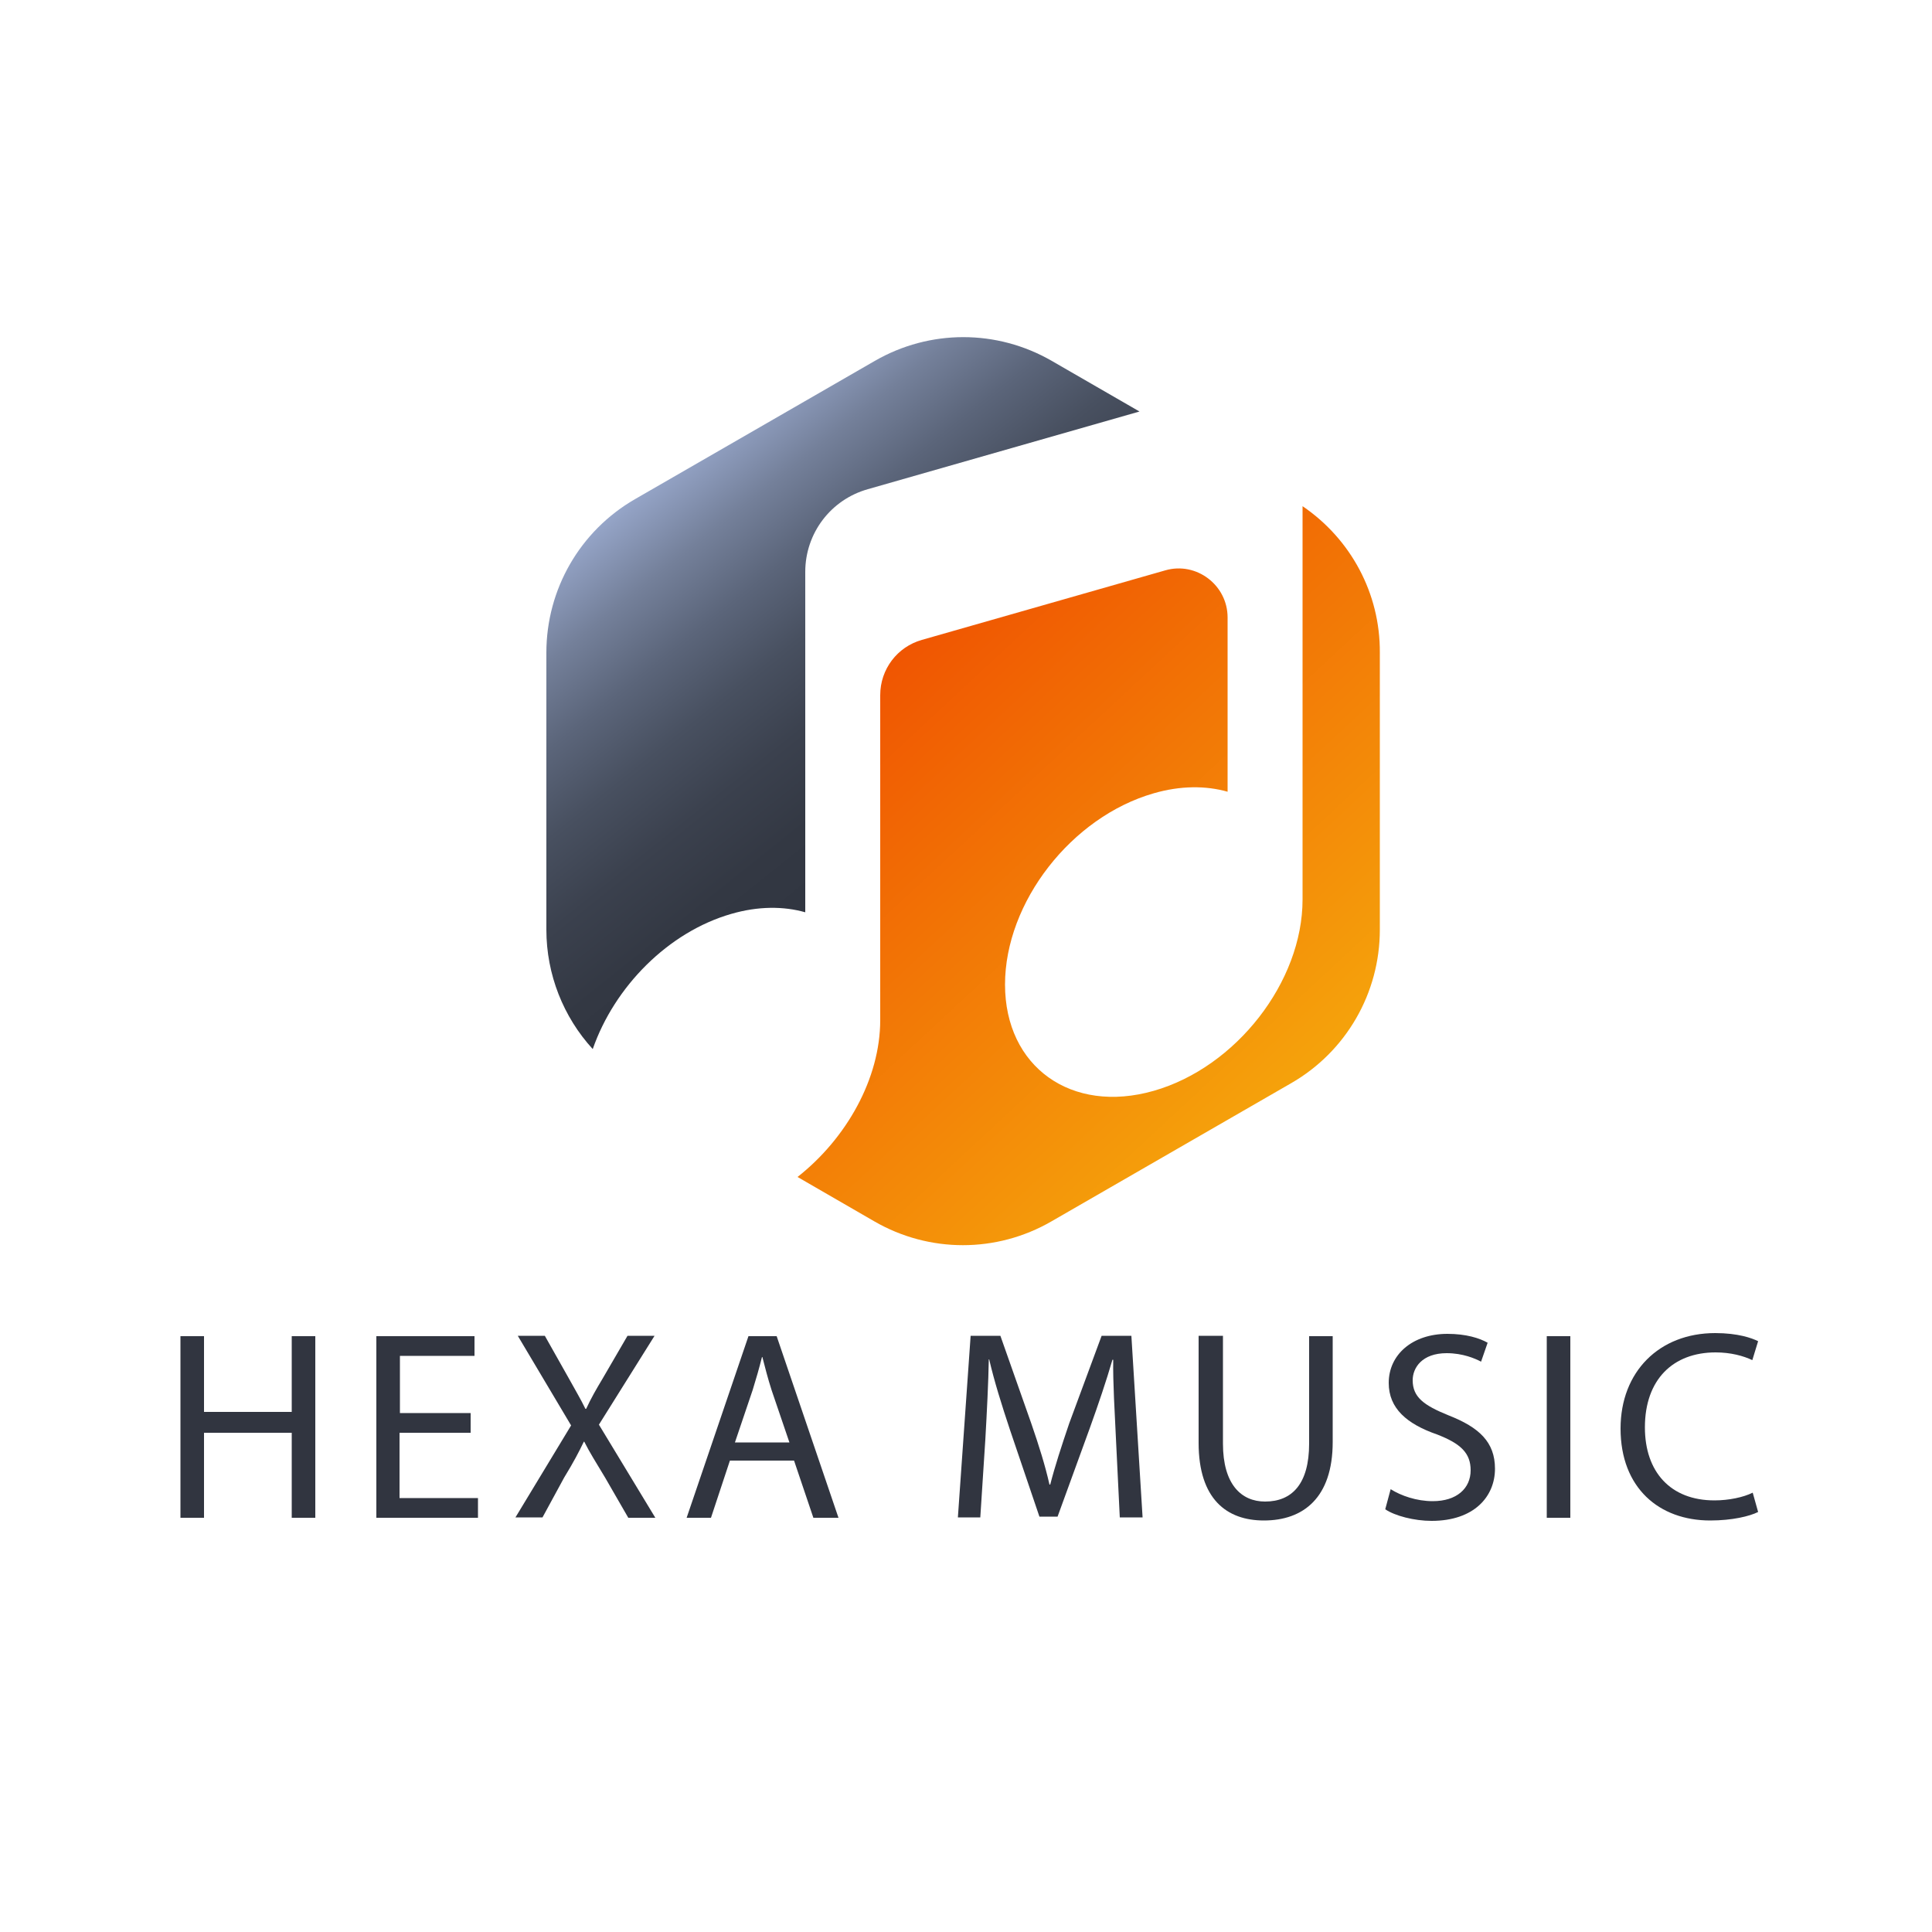 <?xml version="1.0" encoding="utf-8"?>
<!-- Generator: Adobe Illustrator 21.1.0, SVG Export Plug-In . SVG Version: 6.00 Build 0)  -->
<svg version="1.1" xmlns="http://www.w3.org/2000/svg" xmlns:xlink="http://www.w3.org/1999/xlink" x="0px" y="0px"
	 viewBox="0 0 500 500" style="enable-background:new 0 0 500 500;" xml:space="preserve">
<style type="text/css">
	.st0{fill:#FFFFFF;}
	.st1{fill:url(#SVGID_1_);}
	.st2{fill:url(#SVGID_2_);}
	.st3{fill:#313540;}
</style>
<g id="BACKGROUND">
	<rect class="st0" width="500" height="500"/>
</g>
<g id="OBJECTS">
	<g>
		<g>
			<linearGradient id="SVGID_1_" gradientUnits="userSpaceOnUse" x1="244.19" y1="214.098" x2="159.163" y2="107.815">
				<stop  offset="0" style="stop-color:#303540"/>
				<stop  offset="0.166" style="stop-color:#333843"/>
				<stop  offset="0.312" style="stop-color:#3B414E"/>
				<stop  offset="0.451" style="stop-color:#485060"/>
				<stop  offset="0.584" style="stop-color:#5B657A"/>
				<stop  offset="0.715" style="stop-color:#74809A"/>
				<stop  offset="0.843" style="stop-color:#92A1C3"/>
				<stop  offset="0.967" style="stop-color:#B5C8F1"/>
				<stop  offset="1" style="stop-color:#BFD3FF"/>
			</linearGradient>
			<path class="st1" d="M189.3,236.5c6.9-2,13.5-2,19.1-0.4V148c0-10,6.6-18.7,16.2-21.4l70.3-20.1l-22.7-13.1
				c-14.2-8.2-31.6-8.2-45.8,0l-62.1,35.8c-14.2,8.2-22.9,23.3-22.9,39.7v71.7c0,11.6,4.4,22.6,12,30.9
				C159,255.4,172.9,241.2,189.3,236.5z"/>
			<linearGradient id="SVGID_2_" gradientUnits="userSpaceOnUse" x1="352.403" y1="303.635" x2="211.874" y2="152.477">
				<stop  offset="0" style="stop-color:#F6B10D"/>
				<stop  offset="1" style="stop-color:#EF4800"/>
			</linearGradient>
			<path class="st2" d="M337.1,131v101.8c0,21.3-17.2,43.4-38.5,49.5c-21.3,6.1-38.5-6.2-38.5-27.5c0-21.3,17.2-43.4,38.5-49.5
				c6.9-2,13.5-2,19.1-0.4v-45.1c0-8.4-8.1-14.5-16.1-12.2l-63,18c-6.4,1.8-10.8,7.6-10.8,14.3V264c0,15.1-8.7,30.6-21.4,40.6
				l19.9,11.5c14.2,8.2,31.6,8.2,45.8,0l62.1-35.8c14.2-8.2,22.9-23.3,22.9-39.7v-71.7C357.2,153.6,349.6,139.5,337.1,131z"/>
		</g>
		<g>
			<g>
				<path class="st3" d="M52.8,345.8v19.6h22.7v-19.6h6.1v47h-6.1v-22H52.8v22h-6.1v-47H52.8z"/>
				<path class="st3" d="M121.7,370.8h-18.3v16.9h20.3v5.1H97.4v-47h25.4v5.1h-19.3v14.8h18.3V370.8z"/>
				<path class="st3" d="M162.6,392.8l-6-10.4c-2.4-4-4-6.5-5.4-9.3h-0.1c-1.3,2.7-2.6,5.2-5.1,9.3l-5.6,10.3h-7l14.4-23.8
					l-13.8-23.2h7l6.2,11c1.7,3.1,3.1,5.4,4.3,7.9h0.2c1.3-2.8,2.5-4.9,4.3-7.9l6.4-11h7L155,368.7l14.6,24.1H162.6z"/>
				<path class="st3" d="M188.9,378l-4.9,14.8h-6.3l16-47h7.3l16,47h-6.5l-5-14.8H188.9z M204.3,373.3l-4.6-13.5
					c-1-3.1-1.7-5.9-2.4-8.6h-0.1c-0.7,2.8-1.5,5.6-2.4,8.5l-4.6,13.6H204.3z"/>
				<path class="st3" d="M288.8,372.2c-0.3-6.5-0.8-14.4-0.7-20.3h-0.2c-1.6,5.5-3.6,11.4-5.9,17.8l-8.3,22.8H269l-7.6-22.4
					c-2.2-6.6-4.1-12.7-5.4-18.3h-0.1c-0.1,5.9-0.5,13.7-0.9,20.8l-1.3,20.1h-5.8l3.3-47h7.7l8,22.7c2,5.8,3.6,10.9,4.7,15.8h0.2
					c1.2-4.7,2.9-9.9,4.9-15.8l8.4-22.7h7.7l2.9,47h-5.9L288.8,372.2z"/>
				<path class="st3" d="M316.5,345.8v27.8c0,10.5,4.7,15,10.9,15c7,0,11.4-4.6,11.4-15v-27.8h6.1v27.4c0,14.4-7.6,20.3-17.8,20.3
					c-9.6,0-16.9-5.5-16.9-20.1v-27.7H316.5z"/>
				<path class="st3" d="M359.9,385.4c2.7,1.7,6.7,3.1,10.9,3.1c6.2,0,9.8-3.3,9.8-8c0-4.4-2.5-6.9-8.8-9.3
					c-7.7-2.7-12.4-6.7-12.4-13.3c0-7.3,6.1-12.7,15.2-12.7c4.8,0,8.3,1.1,10.4,2.3l-1.7,4.9c-1.5-0.8-4.7-2.2-8.9-2.2
					c-6.4,0-8.8,3.8-8.8,7c0,4.4,2.9,6.5,9.3,9.1c7.9,3.1,12,6.9,12,13.8c0,7.2-5.4,13.5-16.4,13.5c-4.5,0-9.5-1.3-12-3L359.9,385.4
					z"/>
				<path class="st3" d="M406.4,345.8v47h-6.1v-47H406.4z"/>
				<path class="st3" d="M455,391.3c-2.2,1.1-6.7,2.2-12.4,2.2c-13.2,0-23.2-8.4-23.2-23.8c0-14.7,10-24.7,24.5-24.7
					c5.9,0,9.5,1.3,11.1,2.1l-1.5,4.9c-2.3-1.1-5.6-2-9.5-2c-11,0-18.3,7-18.3,19.4c0,11.5,6.6,18.9,18,18.9c3.7,0,7.5-0.8,9.9-2
					L455,391.3z"/>
			</g>
		</g>
	</g>
</g>
<g id="DESIGNED_BY_FREEPIK">
</g>
</svg>
